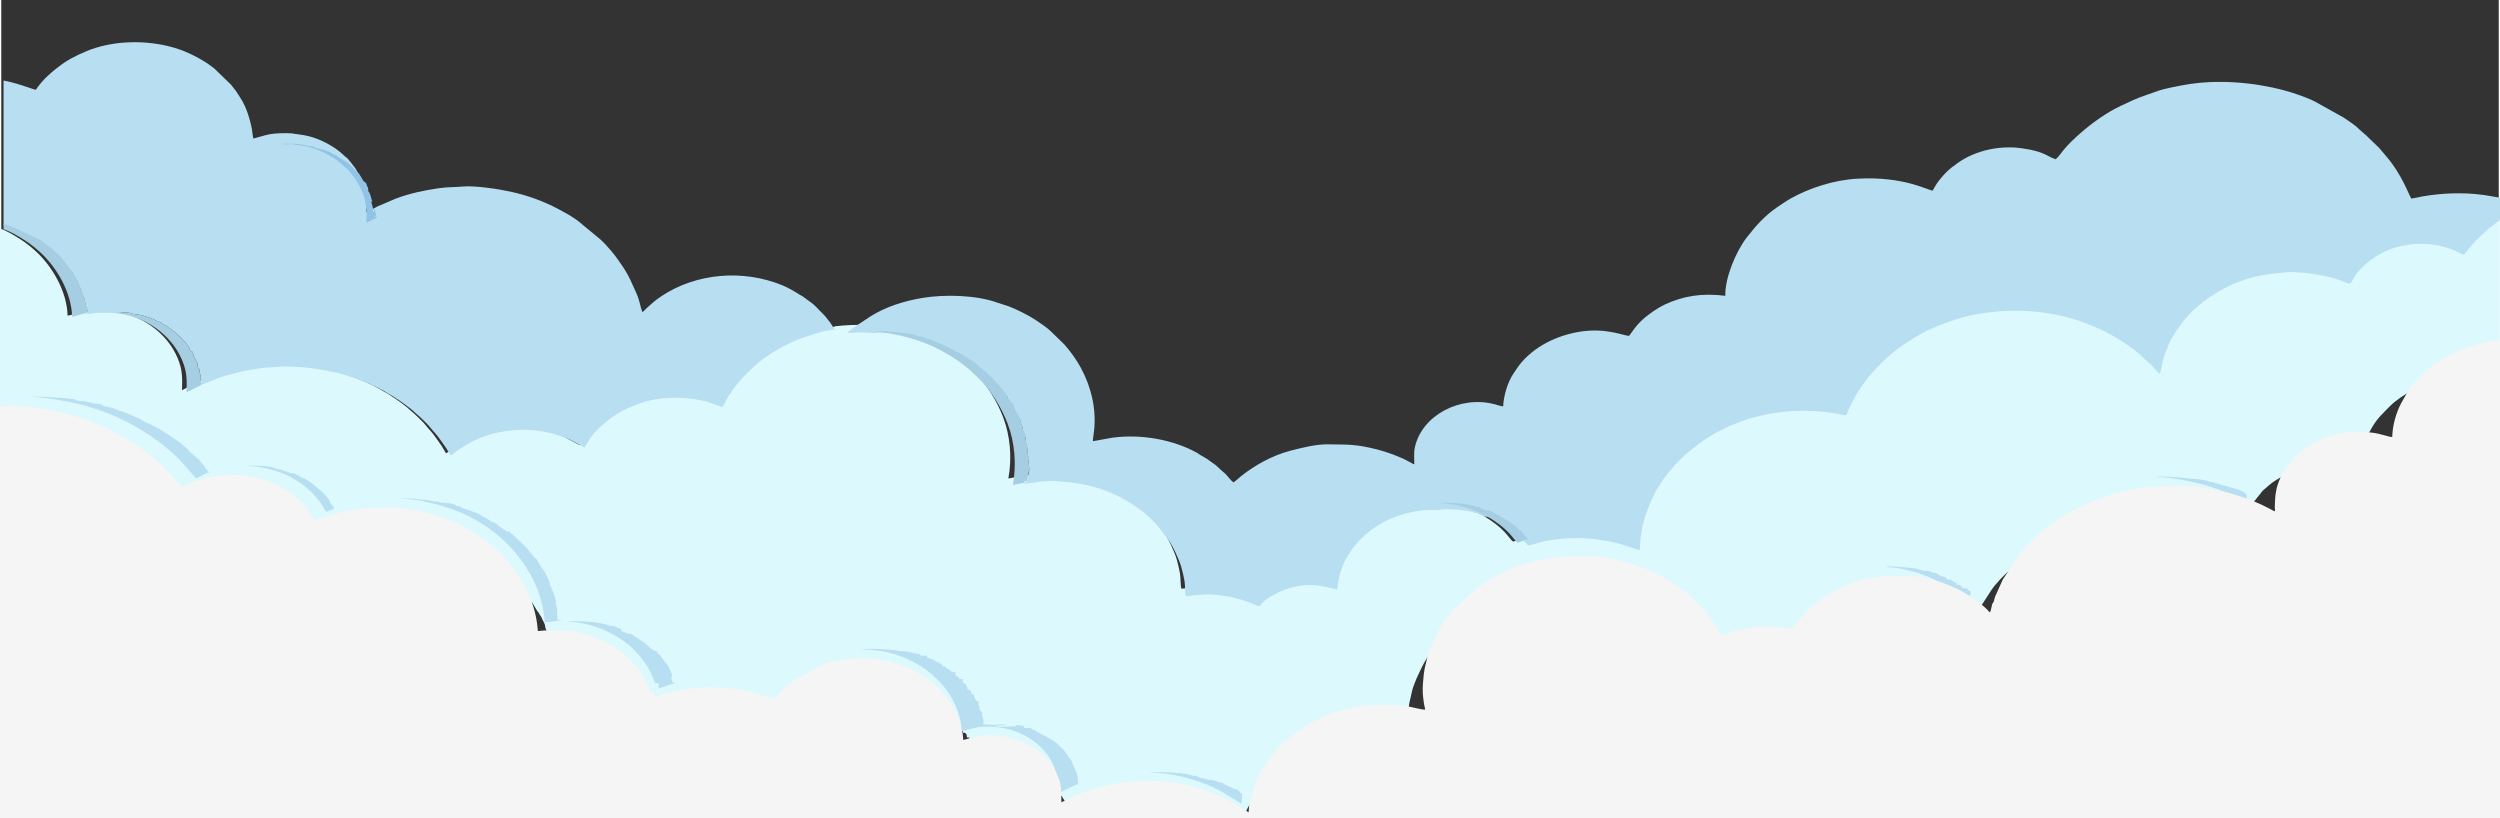 <?xml version="1.0" encoding="UTF-8"?>
<!-- Creator: CorelDRAW 2021 (64 Bit) -->
<svg xmlns="http://www.w3.org/2000/svg" xml:space="preserve" width="877px" height="287px" version="1.1" shape-rendering="geometricPrecision" text-rendering="geometricPrecision" image-rendering="optimizeQuality" fill-rule="evenodd" clip-rule="evenodd"
viewBox="0 0 877 287.293"
 xmlns:xlink="http://www.w3.org/1999/xlink"
 xmlns:xodm="http://www.corel.com/coreldraw/odm/2003">
 <rect x="0" y="0" width="877" height="287.293" fill="#333333" stroke="none"/>
 <g id="Camada_x0020_1">
  <path fill="#DCF9FE" d="M534.589 188.92c-1.358,0.268 -2.45,0.992 -3.726,1.254 -1.748,-1.341 -2.661,-4.599 -10.886,-9.333 -3.452,-1.988 -11.156,-4.63 -16.212,-4.454 -3.079,0.074 -5.35,-0.069 -8.238,0.434 -4.104,0.714 -8.942,2.235 -12.252,4.177 -5.114,3 -9.105,6.539 -12.101,11.65 -2.301,3.924 -2.985,6.651 -3.631,11.665 -1.573,0.285 -10.624,-4.778 -22.773,2.169l-1.273 0.742c-4.178,2.775 -2.175,3.66 -5.008,2.412 -2.829,-1.246 -6.997,-2.531 -10.111,-2.999 -4.262,-0.639 -6.548,-0.744 -10.69,-0.306 -1.099,0.117 -2.272,0.379 -3.302,0.383 -0.351,-1.402 -0.201,-3.817 -0.485,-5.405 -0.297,-1.655 -0.628,-3.047 -1.083,-4.712 -0.749,-2.745 -3.167,-7.875 -4.812,-10.041l-3.893 -4.988c-2.441,-2.389 -3.209,-3.42 -6.442,-5.716 -8.731,-6.199 -16.871,-8.735 -28.217,-9.516 -1.946,-0.134 -4.362,-0.053 -6.266,0.161l-5.654 0.777 -3.892 0.767c1.343,-7.209 0.663,-15.031 -1.846,-21.573 -2.081,-5.425 -5.479,-11.144 -9.839,-15.557 -4.711,-4.765 -8.747,-7.681 -15.175,-10.943 -5.149,-2.614 -14.156,-5.378 -21.206,-5.642 -1.669,-0.015 -3.21,-0.231 -4.971,-0.239 -1.582,-0.007 -3.407,0.118 -5.038,0.22l-2.66 0.26c-0.529,0.309 -2.99,0.505 -3.939,0.663 -2.621,0.436 -7.88,2.144 -10.187,3.007 -5.07,1.897 -12.63,6.333 -16.145,9.811 -1.277,1.264 -2.838,2.625 -4.271,4.23 -1.612,1.806 -4.246,5.275 -5.319,7.306 -0.386,0.731 -0.778,1.986 -1.443,2.557 -0.486,-0.093 -0.416,-0.117 -0.891,-0.295 -0.307,-0.116 -0.434,-0.155 -0.724,-0.264 -0.572,-0.215 -1.068,-0.404 -1.598,-0.588 -7.925,-2.756 -18.788,-2.85 -26.513,0.188 -2.453,0.965 -3.948,1.585 -6.01,2.722 -3.871,2.135 -8.96,6.421 -11.103,9.904 -0.14,0.228 -0.291,0.507 -0.413,0.697 -0.473,0.733 -0.687,0.93 -1.049,1.848l-0.368 -0.149c-0.058,-0.025 -0.102,-0.042 -0.162,-0.07l-4.705 -2.527c-1.4,-0.714 -3.962,-1.482 -5.591,-1.969 -4.056,-1.211 -9.978,-1.769 -14.36,-1.333 -7.933,0.789 -13.651,2.978 -19.758,7.302 -0.727,0.516 -1.393,1.307 -2.218,1.543 -0.476,-0.716 -0.871,-1.648 -1.395,-2.403 -0.918,-1.323 -2.946,-4.297 -3.979,-5.414 -0.191,-0.205 -0.339,-0.339 -0.478,-0.508l-1.255 -1.494c-0.716,-0.962 -2.414,-2.546 -3.462,-3.552 -0.026,-0.025 -0.063,-0.057 -0.089,-0.082l-1.219 -1.079c-0.733,-0.605 -1.328,-1.242 -2.002,-1.775 -1.937,-1.537 -5.818,-4.315 -8.09,-5.455 -0.442,-0.223 -0.636,-0.413 -1.152,-0.714 -2.962,-1.729 -7.278,-3.554 -10.697,-4.755 -7.438,-2.614 -19.322,-4.649 -27.958,-3.771 -1.339,0.136 -2.581,0.128 -3.91,0.28 -1.169,0.134 -2.355,0.336 -3.462,0.499 -5.202,0.77 -5.878,1.332 -9.623,2.214 -2.71,0.638 -7.444,2.9 -8.602,3.184l-5.293 2.693c0.126,-4.622 0.157,-7.17 -1.541,-11.264 -3.603,-8.689 -12.976,-16 -24.672,-16.658 -1.555,-0.001 -3.118,-0.052 -4.682,-0.038 -1.494,0.012 -2.698,0.437 -4.032,0.468 -1.575,0.15 -4.301,1.316 -5.264,1.297 -0.199,-8.378 -5.283,-17.196 -11.159,-22.585 -2.608,-2.393 -4.724,-3.901 -8.055,-5.841 -1.25,-0.729 -3.479,-1.87 -4.854,-2.278l0 74.656 8.6 -0.254c1.447,-0.223 6.569,-0.029 8.258,0.076 1.294,0.08 2.734,0.283 4.042,0.318 1.664,0.044 2.365,0.302 4.04,0.338 0.792,1.08 2.696,0.463 4.13,0.91 0.041,0.013 0.084,0.03 0.126,0.043l1.037 0.201c0.359,0.049 0.575,0.046 0.768,0.145 0.502,0.256 -0.065,-0.034 0.087,0.279 1.18,0.055 2.532,-0.001 3.183,0.314 0.452,0.219 0.589,0.191 0.809,0.636 1.053,0.028 2.894,0.403 3.689,0.796 0.237,0.117 0.17,0.083 0.329,0.163l3.506 1.248c0.277,0.099 1.053,0.373 1.324,0.513l3.964 1.753c0.655,0.327 0.239,0.129 0.575,0.392l1.1 0.583c0.956,0.616 1.148,0.369 1.96,0.893 0.442,0.285 0.742,0.456 1.213,0.646 0.139,0.057 0.16,0.063 0.381,0.136l1.604 0.872c0.03,0.019 0.071,0.045 0.102,0.064l2.043 1.275c0.263,0.182 0.357,0.22 0.622,0.382l2.748 1.893c1.253,0.71 2.155,1.524 3.178,2.415l0.529 0.457c0.026,0.021 0.062,0.054 0.087,0.076 0.025,0.023 0.062,0.055 0.088,0.078 0.026,0.021 0.064,0.052 0.091,0.075l0.434 0.378c0.022,0.024 0.055,0.058 0.075,0.082l0.478 0.656c0.111,0.12 0.148,0.141 0.267,0.239l0.374 0.283c0.026,0.022 0.06,0.055 0.085,0.076l2.269 2.005c0.037,0.029 0.152,0.113 0.188,0.143 0.027,0.022 0.068,0.05 0.093,0.072 0.025,0.021 0.065,0.051 0.089,0.073l0.864 1.067c0.167,0.226 0.246,0.388 0.424,0.559 1.243,1.195 0.211,-0.041 1.114,1.462 0.316,0.525 0.345,0.672 1.132,0.717 -0.585,0.343 -0.296,0.011 -0.49,0.595l0.83 -0.144c-0.428,-0.064 -0.026,-0.042 -0.225,0.219 0.932,-0.125 1.937,-0.685 3.111,-0.918 1.021,-0.204 2.024,-0.447 3.115,-0.674 3.468,-0.724 4.958,-0.334 7.278,-0.529 0.377,-0.201 0.884,-0.166 1.391,-0.172 0.531,-0.008 1.056,-0.028 1.587,-0.017 1.938,0.044 4.717,0.088 6.622,0.83l0.434 0.229c0.832,0.374 1.35,0.054 2.466,0.613l0.431 0.213c0.45,0.146 0.901,0.076 1.4,0.345l0.288 0.214c0.325,0.227 0.164,0.154 0.323,0.181 0.141,0.023 0.771,-0.107 1.311,0.046 0.112,0.031 0.727,0.357 0.911,0.448l1.798 1.038c0.825,0.49 0.873,0.05 1.65,0.714l1.303 0.844c0.801,0.479 1.065,0.849 1.927,1.539l0.354 0.308c0.317,0.303 0.431,0.484 0.778,0.686 0.708,0.412 0.249,-0.09 0.763,0.58 0.667,0.868 0.374,0.359 1.086,1.034l0.244 0.25c0.031,0.036 0.123,0.137 0.155,0.173l1.237 1.518c0.802,0.932 -0.113,0.48 0.951,1.779 0.226,0.275 0.566,0.567 0.712,0.774 0.307,0.436 0.255,0.545 0.014,0.845 1.035,-0.156 5.868,-2.129 10.598,-2.763 2.229,-0.299 3.804,-0.505 6.154,-0.684 2.111,-0.161 4.3,0.008 6.507,-0.101l0.686 -0.163c0.206,-0.016 0.491,0.003 0.702,0.004 1.594,0.003 2.852,-0.063 4.479,0.183 3.25,0.491 3.476,0.168 6.085,0.86 0.037,0.009 0.082,0.03 0.118,0.037 1.039,0.237 0.615,-0.324 1.889,0.211 0.036,0.015 0.075,0.042 0.111,0.055l1.017 0.176c1.221,0.046 3.278,0.238 4.076,0.619 0.974,0.465 0.71,0.622 2.255,0.657 0.313,0.933 -0.455,-0.55 -0.176,0.261l2.504 0.894c0.422,0.091 0.307,0.001 0.704,0.152 0.003,0 0.422,0.239 0.537,0.292 0.171,0.079 2.608,0.823 3.528,1.518 0.761,0.576 -0.132,0.222 1.064,0.605l2.03 1.136c0.684,0.563 -0.066,0.333 1.04,0.625 1.376,0.363 1.793,1.192 2.415,1.568l2.468 1.698c0.539,0.364 0.356,-0.052 0.706,-0.181 1.47,1.895 0.451,0.103 1.824,1.771l2.693 2.393c0.167,0.227 0.042,0.13 0.265,0.385 0.141,0.161 0.056,0.072 0.257,0.241 0.875,0.736 0.932,0.734 1.698,1.727l2.384 2.974c0.501,0.508 0.494,0.098 0.861,0.771l1.697 2.809c0.377,0.514 0.158,-0.047 0.677,0.934 0.14,0.266 0.012,0.075 0.178,0.31 1.161,1.645 0.221,0.349 1.073,1.966 0.017,0.034 0.037,0.075 0.053,0.107l0.102 0.218c0.97,1.924 0.376,0.929 0.847,2.628 0.124,0.45 0.296,0.733 0.498,1.1 0.435,0.787 1.472,3.684 1.512,4.443 0.02,0.384 -0.147,0.54 -0.04,1.147 0.072,0.41 0.372,0.81 0.45,1.149l0.056 4.091 1.701 0.043c-0.168,0.053 -0.286,0.055 -0.463,0.109l-3.208 0.626 5.797 -0.059c1.517,-0.431 8.975,0.039 11.295,0.528l0.818 0.192c0.04,0.013 0.083,0.032 0.124,0.045l1.261 0.289c0.598,0.163 0.151,0.181 0.976,0.365 1.746,0.39 0.7,-0.282 2.715,0.681 0.038,0.018 0.08,0.04 0.118,0.058l0.391 0.145c0.23,0.07 0.608,0.113 0.858,0.19 0.304,0.578 -0.476,0.678 0.901,1.137l0.959 0.388c0.646,0.296 0.178,0.128 1.215,0.215 0.717,0.06 0.483,-0.002 0.924,0.361 1.001,0.825 0.852,0.512 1.825,1.174 1.156,0.785 0.306,0.503 1.366,0.971 1.178,0.521 1.437,1.208 2.22,1.721 1.226,0.801 0.352,0.777 1.397,1.248 1.173,0.528 0.593,0.52 1.366,0.665 0.132,0.025 0.315,0.013 0.454,0.016 0.068,0.614 0.364,0.859 0.782,1.167 1.098,0.809 0.385,0.503 1.259,1.627l1.036 1.23c0.973,1.401 0.469,0.116 1.314,2.202 0.092,0.229 0.235,0.557 0.352,0.773 1.157,2.12 0.399,0.601 0.366,2.381 -0.043,2.27 1.255,1.431 1.325,1.924l4.426 -0.838c7.091,-1.389 16.7,-0.938 23.582,0.903l7.896 2.389c1.224,-2.104 3.247,-4.093 5.089,-5.679 0.025,-0.022 0.063,-0.054 0.089,-0.077l9.943 -5.892c1.093,-0.466 2.761,-1.052 4.062,-1.345 4.637,-1.045 5.016,-1.043 9.841,-1.334 1.254,-0.476 10.454,-0.246 13.316,0.425 0.903,0.211 1.718,0.078 2.674,0.187 1.903,0.213 2.842,0.904 4.79,0.904 0.302,0.938 1.886,0.621 2.832,0.621 -0.02,0.214 -0.317,0.282 -0.197,0.603l2.278 0.847c0.773,0.327 0.463,1.13 2.113,0.682 0.038,0.199 0.09,-0.226 -0.116,0.164 -0.016,0.032 -0.126,0.198 -0.205,0.448 0.888,-0.103 0.682,-0.158 1.189,0.459 0.445,0.543 0.042,0.234 0.589,0.485 0.041,0.02 0.09,0.032 0.134,0.049l0.268 0.08c0.659,0.238 0.076,-0.008 0.79,0.614 0.62,0.541 0.853,0.258 1.536,1.133l1.465 0.239 0.006 1.098 0.907 0.555c0.226,0.198 0.05,0.056 0.264,0.336l0.374 0.457 1.261 0.002c-0.721,0.603 -0.219,1.682 0.877,1.682 0,1.332 0.525,0.421 0.539,1.972 1.179,0.015 1.395,0.658 1.398,1.695l0.873 0.031c0,1.37 0.761,2.25 1.932,2.878 -0.454,0.318 -0.288,-0.024 -0.526,0.611 0.699,0.556 0.53,0.766 0.533,1.863l0.602 0.517c0.027,0.034 0.319,0.527 0.323,0.54 0.228,0.77 0.084,-0.276 0.001,0.213 -0.065,0.386 -0.156,0.44 -0.009,0.874 0.585,1.727 0.487,1.051 0.487,3.029 1.61,0 2.901,0.277 4.481,0.066 0.636,-0.084 1.433,-0.112 2.126,-0.058l1.82 0.172c-1.376,0.172 -2.673,0.181 -4.241,0.18 0.491,0.448 -0.076,0.082 0.509,0.308 0.787,0.303 2.504,0.096 3.348,0.093l3.512 -0.14c0.018,-0.039 0.025,-0.098 0.028,-0.12l-0.028 -0.347c0.544,0.015 0.636,0.107 1.101,0.206 0.538,0.117 0.68,0.099 1.358,0.099l0.352 0.756c0.782,0.026 0.38,0.139 1.187,0.091 0.421,-0.024 0.75,-0.082 1.272,-0.082l-0.029 0.205c0.33,0.581 1.08,0.33 1.588,0.887 0.491,0.537 1.686,0.881 3.063,1.656l1.072 0.582c0.03,0.02 0.067,0.051 0.099,0.071 0.033,0.021 0.073,0.049 0.107,0.069 0.035,0.019 0.079,0.043 0.115,0.061 2.181,1.11 1.897,1.302 2.64,1.679 0.79,0.401 0.61,0.535 1.128,1.125l1.22 1.089c0.702,0.635 1.39,1.556 1.823,2.357l1.144 1.599c0.146,0.275 0.065,0.164 0.193,0.437l1.473 3.46c0.129,0.345 0.265,0.317 0.375,0.725 0.139,0.511 0.174,1.336 0.258,1.91 0.095,0.639 0.261,1.271 -0.066,1.859 1.272,-0.169 7.9,-3.372 17.695,-3.997 2.977,-0.19 4.856,-0.075 7.142,-0.174 1.498,-0.432 12.171,0.221 13.778,0.652l0.246 0.084c0.044,0.011 0.086,0.029 0.132,0.039 0.417,0.096 0.575,0.076 1.007,0.084l0 0.256c0.869,0.012 1.666,0.093 2.459,0.453l0.314 0.175c0.033,0.015 0.077,0.039 0.112,0.055 1.132,0.496 1.385,0.158 2.446,0.625 0.928,0.407 0.844,0.162 2.051,0.26 0.629,0.051 0.939,0.327 2.278,0.74 0.775,0.239 1.147,0.129 1.729,0.599 1.185,0.961 -1.016,-0.599 0.274,0.231 0.143,0.092 1.181,0.372 2.633,1.229 1.126,0.665 1.262,0.135 2.001,0.699l0.417 0.389c0.318,0.324 0.431,0.411 0.468,0.978 0.52,-0.17 0.257,-0.265 0.625,-0.438l-0.006 0.44c0.375,-0.324 0.041,0.083 0.255,-0.367l1.115 -4.22c0.256,-0.827 0.515,-1.418 0.718,-2.171 0.964,-3.567 5.51,-9.944 7.995,-12.572 0.963,-1.018 1.961,-2.035 2.977,-2.926l5.911 -4.483c2.46,-1.516 6.629,-3.521 9.218,-4.503 2.673,-1.013 6.755,-2.066 9.834,-2.471 5.288,-0.696 12.05,-1 17.384,0.122 0.9,0.19 4.416,1.101 5.105,0.954 -0.158,-0.998 -0.425,-1.722 -0.541,-2.875 -0.099,-0.992 -0.26,-1.977 -0.299,-2.901 -0.097,-2.177 0.095,-4.34 0.308,-6.282 0.321,-2.936 0.661,-3.466 1.084,-5.664 0.191,-0.99 0.449,-1.826 0.752,-2.703 0.95,-2.758 4.075,-9.421 5.78,-11.294l2.293 -3.069c0.309,-0.353 0.49,-0.523 0.792,-0.837 0.073,-0.075 0.152,-0.157 0.239,-0.245l8.313 -7.456c2.444,-1.602 4.89,-3.296 7.574,-4.565l1.272 -0.602c1.759,-0.952 4.638,-1.883 6.515,-2.558 1.934,-0.696 6.573,-1.746 8.849,-2.11 2.531,-0.404 7.668,-0.86 10.307,-0.797 1.213,0.029 2.39,0.16 3.577,0.137 1.046,-0.562 4.536,0.028 5.629,-0.217 0.839,-0.188 4.134,0.254 5.065,0.42 0.514,0.091 0.9,0.045 1.483,0.114 0.404,0.048 0.714,0.19 1.104,0.243 0.564,0.078 1.048,-0.007 1.556,0.04l0.945 0.339c0.687,0.304 0.306,0.173 1.302,0.302 1.577,0.203 2.77,0.337 2.464,1.275 0.877,0.015 0.827,-0.071 1.526,0.222 0.869,0.364 0.619,0.132 1.469,0.29 0.536,0.101 0.043,-0.078 0.538,0.242 0.851,0.547 0.659,0.324 1.679,0.7l3.353 1.459c0.558,0.205 -0.342,-0.132 0.263,0.131 0.031,0.014 0.077,0.038 0.111,0.051 1.391,0.564 0.16,-0.186 1.103,0.55l4.613 2.709c0.231,0.214 0.142,0.331 0.69,0.579 0.958,0.433 0.311,0.209 1.024,0.707 1.189,0.832 0.463,-0.277 0.641,0.182 0.714,0.415 0.045,0.111 0.587,0.703 0.4,0.437 0.385,0.254 0.83,0.522 0.03,0.017 0.073,0.043 0.101,0.061l1.896 1.702c0.498,0.484 0.091,0.17 0.725,0.466 1.021,0.477 0.32,0.036 0.665,0.597l2.197 2.245c0.038,0.029 0.151,0.108 0.185,0.141 0.025,0.021 0.063,0.052 0.085,0.076 0.023,0.023 0.056,0.057 0.077,0.081 0.332,0.386 0.185,0.535 0.81,0.995 0.236,0.173 0.532,0.29 0.852,0.902 0.677,1.298 0.093,0.529 1.353,1.145 0.016,1.959 0.742,1.816 1.265,2.552l0.913 1.491c0.157,0.3 0.007,0.084 0.245,0.412l1.577 1.282c-1.094,0.111 -0.145,-0.011 -0.574,0.267 2.381,-0.067 4.983,-1.98 14.736,-1.078 6.746,0.625 3.628,1.251 6.004,-1.616 2.112,-2.548 4.728,-5.843 7.651,-7.733l1.054 -0.75c1.324,-1.181 5.54,-3.415 7.429,-4.247 2.184,-0.962 6.049,-2.363 8.429,-2.757 9.018,-1.487 5.899,-0.708 13.943,-0.915l-1.002 -0.298c1.869,-0.034 3.402,0.108 5.157,0.171l3.511 0.314c1.277,0.36 0.945,-0.071 2.226,0.345 0.388,0.125 0.57,0.157 0.942,0.244l1.406 0.447c0.004,0.001 0.481,0.022 0.51,0.022 1.62,0.048 1.043,0.006 2.161,0.43 0.666,0.251 1.19,0.357 2.065,0.392 0.119,0.271 0.15,0.302 0.678,0.569 0.441,0.224 0.447,0.278 1.035,0.484 0.168,0.06 0.39,0.133 0.656,0.199 1.151,0.284 0.766,0.119 1.074,0.577 0.025,0.037 0.103,0.172 0.12,0.199 0.012,0.021 0.053,0.121 0.062,0.098 0.009,-0.022 0.037,0.068 0.062,0.097 2.127,0.059 0.994,0.326 3.338,1.261 0.101,0.26 -0.116,0.045 -0.163,0.572 0.244,0.006 0.796,-0.002 1.006,0.052 0.724,0.18 0.81,0.738 1.264,1.176l1.53 0.053c0.127,0.262 0.11,0.213 0.239,0.394 0.012,0.018 0.221,0.273 0.222,0.273 0.237,0.211 0.109,0.11 0.426,0.247 1.156,0.5 -0.264,-0.194 0.396,0.114l-0.173 1.355c0.594,-0.45 0.669,-1.747 0.973,-2.506l2.619 -5.957c0.018,-0.033 0.041,-0.073 0.058,-0.105l5.385 -8.315c1.602,-2.375 4.094,-4.88 6.218,-6.824l2.214 -2.047c0.029,-0.023 0.069,-0.053 0.099,-0.076l0.196 -0.15c2.387,-1.812 4.064,-3.308 6.898,-4.988 0.433,-0.256 0.69,-0.456 1.018,-0.645 0.616,-0.357 0.502,-0.172 1.078,-0.577l6.627 -3.414c0.703,-0.328 1.708,-0.661 2.402,-0.971l5.031 -1.726c0.889,-0.246 1.723,-0.623 2.587,-0.791 3.739,-0.723 4.24,-1.098 8.582,-1.678 2.099,-0.279 4.218,-0.322 6.399,-0.594 2.138,-0.267 4.763,0.062 6.971,-0.054 0.035,-0.02 0.088,-0.039 0.115,-0.047l0.254 -0.076c1.337,-0.259 7.713,0.21 8.903,0.306 0.846,0.068 1.084,0.243 2.119,0.292 1.893,0.09 4.596,0.288 6.344,0.765 0.497,0.134 0.29,0.105 0.467,0.176l0.237 0.102c0.04,0.015 0.083,0.034 0.125,0.048 0.466,0.148 0.532,0.11 1.077,0.169 1.234,0.133 0.865,0.358 1.797,0.548 1.542,0.31 0.357,0.001 1.152,0.354l1.649 0.424c1.789,0.286 0.306,0.213 1.722,0.497l2.818 0.755c0.301,0.102 0.536,0.269 0.785,0.371 2.16,0.876 1.322,1.061 2.072,1.296l-0.033 -1.154c0.018,0.43 0.014,0.853 0.025,1.28l0.253 1.204c0.101,-4.186 0.345,-6.642 2.021,-10.382l1.352 -2.643 3.734 -4.686c1.819,-1.5 2.671,-2.475 4.687,-3.72 4.115,-2.54 7.682,-3.926 12.804,-4.628 2.703,-0.371 5.735,-0.237 8.426,0.014 3.265,0.305 5.757,1.501 7.394,1.594 0.095,-4.007 1.266,-8.42 3.124,-11.973l1.826 -3.318c2.094,-3.635 4.03,-5.165 6.532,-7.761 1.715,-1.781 5.346,-4.17 7.661,-5.433 1.998,-1.089 4.226,-2.207 6.466,-2.951 0.409,-0.136 0.655,-0.163 1.033,-0.305 3.783,-1.433 8.543,-2.276 12.737,-2.381 2.054,-0.053 3.548,-0.064 5.623,0.073 2.231,0.147 3.452,0.436 4.917,0.554l0 -58.413c-0.732,0.257 -2.37,1.596 -3.117,2.161 -0.373,0.281 -0.575,0.499 -0.924,0.732 -1.615,1.081 -6.124,5.305 -7.137,6.625l-3.048 3.639c-1.102,-0.275 -3.333,-1.592 -5.045,-2.163 -6.762,-2.254 -12.749,-2.086 -19.202,-0.289 -5.319,1.482 -12.013,6.264 -14.383,10.558 -0.333,0.605 -0.7,1.602 -1.415,2.11 -1.438,-0.36 -3.261,-1.279 -5.089,-1.808 -5.042,-1.459 -13.356,-2.787 -18.552,-2.129 -5.1,0.646 -3.615,0.205 -9.034,1.328 -10.253,2.125 -21.835,9.539 -27.052,17.47 -0.571,0.869 -1.18,1.516 -1.97,2.864 -0.736,1.255 -1.671,2.83 -2.185,4.227 -0.621,1.688 -1.175,2.798 -1.696,4.633 -0.257,0.908 -0.785,4.366 -1.164,4.989 -0.696,-0.32 -2.029,-2.088 -2.581,-2.702l-2.746 -2.501c-2.426,-2.456 -4.421,-3.715 -7.244,-5.764 -0.47,-0.341 -1.045,-0.649 -1.637,-1.013 -2.498,-1.537 -4.038,-2.415 -6.822,-3.682 -6.77,-3.08 -13.044,-5.01 -20.794,-5.928 -3.487,-0.413 -6.889,-0.554 -10.515,-0.522 -3.723,0.034 -6.618,0.43 -10.061,0.904 -5.515,0.761 -11.747,2.807 -16.68,4.92 -6.93,2.968 -13.795,7.664 -18.738,12.578 -0.869,0.865 -1.731,1.684 -2.528,2.688 -0.662,0.833 -1.6,1.706 -2.335,2.7 -1.53,2.07 -2.857,3.916 -4.103,6.063 -0.566,0.975 -1.239,2.165 -1.793,3.332l-1.546 3.47c-0.809,0.121 -2.449,-0.393 -3.599,-0.567 -1.207,-0.181 -2.243,-0.336 -3.444,-0.49 -2.506,-0.32 -5.142,-0.465 -7.71,-0.465 -6.621,0 -12.015,0.796 -17.922,2.381 -0.974,0.261 -2.046,0.6 -2.978,0.92 -5.589,1.924 -10.994,4.612 -15.342,7.749l-4.356 3.385c-2.598,2.031 -7.13,7.023 -8.943,9.794l-2.195 3.43c-1.024,1.549 -3.527,7.336 -3.948,8.951 -0.473,1.817 -1.122,3.767 -1.448,5.84 -0.528,3.381 -0.332,4.185 -0.629,6.47 -0.605,-0.036 -6.101,-2.083 -8.758,-2.67 -7.605,-1.68 -13.421,-1.967 -21.084,-1.032 -5.172,0.63 -6.416,1.511 -9.31,2.097z"/>
  <path fill="#B8DEF1" d="M297.154 116.953c1.632,-0.101 3.457,-0.227 5.038,-0.22 1.761,0.008 3.302,0.224 4.971,0.24 0.259,-0.22 0.655,-0.298 1.344,-0.296 2.62,0.01 9.124,0.52 11.221,1.085 0.638,0.171 1.005,0.097 1.499,0.373 0.638,0.356 -0.025,0.299 1.159,0.37 2.024,0.123 1.8,0.796 3.521,1.043l0.69 0.171c0.048,0.021 0.165,0.093 0.211,0.114l0.841 0.332c0.011,0.005 0.446,0.19 0.473,0.203 0.402,0.19 0.554,0.326 1.035,0.471 1.601,0.481 1.039,0.498 2.101,0.926l5.282 2.595c0.03,0.019 0.072,0.046 0.102,0.064l4.308 2.671c2.909,1.971 1.53,1.241 2.429,2.021 0.503,0.435 0.394,-0.033 0.946,0.556 0.52,0.554 -0.124,0.339 0.655,0.795 0.5,0.292 0.434,-0.033 0.888,0.617 0.365,0.52 0.023,0.319 0.68,0.774l0.742 0.58c0.026,0.023 0.062,0.055 0.089,0.076 0.903,0.779 1.614,1.847 2.465,2.595l0.748 0.889c0.35,0.601 0.511,0.528 0.979,1.13 0.247,0.316 0.293,0.473 0.62,0.834l0.672 0.797c0.1,0.14 0.265,0.375 0.333,0.484 0.412,0.652 -0.095,0.465 0.494,1.227 0.529,0.684 1.644,1.779 1.857,2.536 0.143,0.509 0.074,0.676 0.253,1.152l1.275 1.943c0.02,0.028 0.047,0.066 0.067,0.094 0.028,0.04 0.104,0.153 0.132,0.192l0.132 0.189c0.388,0.594 0.238,0.524 0.391,1.056 0.011,0.041 0.026,0.081 0.038,0.121 0.012,0.037 0.031,0.077 0.043,0.114 0.014,0.046 0.066,0.17 0.079,0.213 0.008,0.03 0.019,0.075 0.027,0.104l0.028 0.2c0.041,0.233 -0.063,0.003 0.077,0.375 0.257,0.683 0.571,1.33 0.608,2.091 0.041,0.862 0.883,1.82 0.967,3.109 0.035,0.552 0.095,0.674 0.166,1.23 0.069,0.54 0.025,1.097 0.25,1.604 0.014,0.032 0.039,0.07 0.056,0.1 0.733,1.264 0.202,-0.399 0.39,0.44 0,0.995 -0.199,2.393 0.129,3.248 0.108,0.279 0.2,-0.178 0.235,0.723 0.032,0.809 -0.194,1.179 -0.055,2.027 0.312,1.927 0.058,2.499 -0.283,3.967 -0.16,0.688 -0.371,1.094 -0.371,1.996 -0.997,0.026 -0.84,0.149 -1.663,0.207l1.029 -0.019 -0.426 0.438 5.655 -0.777c1.903,-0.214 4.319,-0.295 6.265,-0.161 11.346,0.781 19.486,3.318 28.217,9.516 3.233,2.296 4.002,3.327 6.442,5.717l3.894 4.988c1.645,2.165 4.062,7.295 4.812,10.04 0.454,1.666 0.785,3.057 1.082,4.712 0.284,1.588 0.134,4.003 0.486,5.405 1.029,-0.004 2.202,-0.266 3.302,-0.383 4.141,-0.438 6.428,-0.333 10.689,0.306 3.114,0.469 7.283,1.753 10.112,2.999 2.832,1.248 0.829,0.363 5.007,-2.412l1.273 -0.741c12.149,-6.948 21.2,-1.884 22.773,-2.17 0.646,-5.014 1.33,-7.741 3.632,-11.665 2.995,-5.111 6.986,-8.65 12.1,-11.65 3.31,-1.942 8.148,-3.463 12.252,-4.177 2.888,-0.503 5.16,-0.36 8.238,-0.434 0.151,-0.354 4.42,-0.148 5.127,-0.11 1.876,0.103 4.598,0.432 6.307,0.916 0.698,0.196 0.331,0.276 0.935,0.364 0.611,0.09 0.695,-0.088 1.251,0.182l1.27 0.707c1.862,0.805 0.73,-0.111 2.703,0.722 0.38,0.16 0.607,0.19 0.98,0.368l3.174 1.835c0.026,0.021 0.062,0.054 0.088,0.075l1.059 0.601c1.123,0.584 2.149,1.398 3.266,2.206l0.785 0.695c0.626,0.495 0.4,0.483 0.965,0.839 0.041,0.025 0.174,0.091 0.216,0.119l0.516 0.476c1.634,1.76 -0.028,0.419 1.486,1.75l0.696 0.788c2.894,-0.586 4.138,-1.467 9.31,-2.097 7.663,-0.935 13.48,-0.647 21.084,1.032 2.657,0.587 8.153,2.634 8.758,2.67 0.297,-2.284 0.101,-3.088 0.63,-6.47 0.325,-2.073 0.974,-4.023 1.447,-5.84 0.421,-1.615 2.924,-7.402 3.948,-8.95l2.195 -3.431c1.814,-2.77 6.345,-7.763 8.944,-9.794l4.355 -3.385c4.348,-3.137 9.753,-5.825 15.342,-7.748 0.932,-0.321 2.004,-0.66 2.978,-0.92 5.907,-1.586 11.301,-2.382 17.922,-2.382 2.569,0 5.204,0.145 7.71,0.465 1.201,0.154 2.237,0.309 3.444,0.49 1.151,0.174 2.791,0.689 3.599,0.567l1.547 -3.47c0.553,-1.167 1.226,-2.357 1.792,-3.332 1.246,-2.147 2.574,-3.993 4.103,-6.062 0.735,-0.995 1.673,-1.868 2.336,-2.701 0.796,-1.004 1.658,-1.823 2.528,-2.688 4.942,-4.914 11.808,-9.61 18.737,-12.577 4.933,-2.114 11.165,-4.16 16.681,-4.921 3.443,-0.474 6.338,-0.87 10.06,-0.904 3.627,-0.032 7.028,0.109 10.515,0.522 7.75,0.918 14.024,2.848 20.794,5.928 2.784,1.267 4.324,2.145 6.822,3.682 0.592,0.364 1.167,0.672 1.637,1.013 2.823,2.049 4.818,3.308 7.244,5.764l2.746 2.501c0.553,0.614 1.885,2.382 2.582,2.702 0.379,-0.622 0.906,-4.081 1.163,-4.989 0.522,-1.835 1.076,-2.945 1.696,-4.633 0.515,-1.397 1.45,-2.971 2.186,-4.227 0.789,-1.348 1.398,-1.995 1.97,-2.864 5.217,-7.931 16.799,-15.345 27.052,-17.469 5.419,-1.123 3.933,-0.683 9.033,-1.329 5.196,-0.657 13.511,0.67 18.552,2.129 1.829,0.529 3.651,1.448 5.089,1.808 0.716,-0.508 1.082,-1.505 1.415,-2.11 2.37,-4.294 9.064,-9.076 14.383,-10.558 6.453,-1.797 12.44,-1.965 19.202,0.289 1.712,0.571 3.943,1.888 5.045,2.163l3.048 -3.639c1.013,-1.32 5.522,-5.543 7.138,-6.625 0.348,-0.232 0.551,-0.451 0.924,-0.732 0.746,-0.565 2.384,-1.903 3.117,-2.161l0 -6.571c-2.618,-0.412 -4.959,-0.93 -7.708,-1.299 -6.891,-0.924 -14.464,-0.612 -21.244,0.596 -1.1,0.196 -2.58,0.596 -3.717,0.725 -0.838,-1.184 -3.299,-8.426 -8.662,-14.671l-2.018 -2.38c-0.17,-0.228 -0.476,-0.585 -0.667,-0.778l-4.168 -4.031c-0.118,-0.11 -0.191,-0.189 -0.333,-0.317l-2.373 -2.068c-1.537,-1.625 -3.705,-2.903 -5.55,-4.201l-10.055 -5.61c-3.062,-1.577 -7.851,-3.16 -11.166,-4.033 -10.803,-2.844 -23.138,-3.765 -33.96,-1.952 -2.629,0.441 -7.764,1.419 -10.078,2.25 -6.697,2.405 -5.61,1.755 -12.98,5.219 -5.071,2.384 -10.185,6.068 -14.215,9.626 -2.095,1.846 -4.225,3.808 -5.898,5.885 -0.699,0.87 -1.903,2.566 -2.753,3.243 -3.023,-0.843 -3.489,-2.675 -11.946,-3.86 -5.016,-0.704 -10.281,-0.116 -14.462,1.242 -4.356,1.414 -6.953,3.063 -10.055,5.447 -1.503,1.156 -2.812,2.56 -4.011,4.007l-0.64 0.82c-0.256,0.342 -0.45,0.619 -0.739,1.036 -0.56,0.806 -0.845,1.517 -1.354,2.331 -1.628,-0.075 -10.036,-5.047 -26.169,-4.209 -8.67,0.449 -17.168,3.362 -23.489,6.856 -1.647,0.911 -2.792,1.763 -4.55,2.911 -4.415,2.88 -7.918,6.822 -10.993,10.775 -4.01,5.153 -7.788,14.459 -7.617,20.606 -8.425,-1.087 -14.992,0.159 -21.242,3.059 -1.091,0.505 -2.806,1.507 -3.794,2.197 -4.326,3.016 -5.787,4.572 -8.756,8.811 -1.714,0.024 -7.847,-2.877 -16.978,-1.509 -9.322,1.397 -18.175,6.273 -22.768,13.467 -0.316,0.497 -0.584,0.885 -0.911,1.365 -2.011,2.935 -3.486,8.063 -3.545,11.424 -0.774,-0.016 -2.154,-0.499 -2.921,-0.706 -12.094,-3.276 -25.583,3.829 -28.076,14.988 -0.495,2.212 -0.192,3.961 -0.237,6.086 -0.768,-0.213 -0.395,-0.164 -1.011,-0.496 -0.327,-0.176 -0.409,-0.173 -0.878,-0.448 -2.772,-1.629 -7.987,-3.514 -11.332,-4.332 -7.453,-1.827 -9.686,-1.636 -16.904,-1.751 -4.389,-0.069 -9.302,1.186 -13.459,2.27 -6.305,1.644 -12.321,5.056 -17.113,8.802 -1.027,0.803 -1.757,1.624 -2.795,2.309 -1.229,-0.917 -1.999,-2.292 -3.106,-3.267 -0.408,-0.359 -0.712,-0.56 -1.059,-0.902l-2.14 -1.959c-0.444,-0.343 -0.797,-0.522 -1.273,-0.894 -2.249,-1.754 -3.421,-2.158 -4.423,-2.842 -0.283,-0.193 -0.232,-0.22 -0.603,-0.427 -8.474,-4.737 -19.73,-6.778 -29.807,-5.434 -0.944,0.125 -6.763,1.272 -6.967,1.231 -0.002,-0.729 0.334,-2.714 0.44,-3.698 0.815,-7.53 -0.964,-15.289 -4.694,-22.137 -1.606,-2.948 -3.59,-5.627 -5.761,-8.133l-4.733 -4.596c-1.293,-1.318 -3.956,-3.041 -5.398,-4.017 -2.178,-1.474 -7.133,-3.97 -9.575,-4.827 -1.177,-0.413 -2.474,-0.744 -3.685,-1.185 -7.607,-2.774 -18.718,-2.993 -26.488,-1.693 -6.66,1.113 -12.798,3.13 -18.037,6.372l-5.694 3.767c-0.875,0.654 -1.853,1.248 -2.532,2.18z"/>
  <path fill="#B8DEF1" d="M0.802 28.274l0 50.819c0.636,0.028 1.316,0.185 1.742,0.359 0.273,0.112 0.288,0.155 0.668,0.328l0.84 0.33c0.036,0.016 0.08,0.038 0.115,0.054l8.688 4.061c0.944,0.308 2.26,1.476 2.951,2.023 0.337,0.266 0.011,0.022 0.292,0.206 1.168,0.763 2.094,1.816 2.988,2.443l1.872 1.735c0.022,0.025 0.051,0.062 0.073,0.088 0.353,0.429 0.44,0.784 0.792,1.147l2.145 2.718c0.534,0.726 0.897,0.756 1.263,1.651 0.977,2.391 0.71,0.953 1.405,2.448 0.349,0.75 0.677,0.941 0.656,1.41 -0.03,0.685 0.38,0.406 0.848,2.172 0.302,1.139 0.494,1.05 0.564,1.284 0.197,0.665 -0.468,-0.423 0.326,1.003 0.435,0.78 -0.227,0.128 0.266,0.982l0.468 2.042c0.085,1.492 0.276,0.742 0.5,1.406 0.061,0.18 0.033,0.53 0.042,0.788l-0.387 0.273c0.414,0.227 0.262,-0.222 0.215,0.238 1.334,-0.031 2.538,-0.457 4.032,-0.469 1.563,-0.013 3.127,0.038 4.682,0.039 -0.416,-0.247 -0.599,-0.28 -1.378,-0.291 0.222,0.199 2.505,0.1 3.026,0.102 1.007,0.002 3.95,0.045 4.897,0.253 0.78,0.172 0.273,0.299 1.24,0.361 2.057,0.132 3.698,0.696 5.547,1.331l1.793 0.739c1.231,0.572 -0.133,0.17 1.768,0.75 0.759,0.231 0.484,0.374 0.924,0.736 0.415,0.34 0.65,0.231 1.176,0.499 0.676,0.346 0.122,0.337 1.444,1.036l2.365 1.776c0.228,0.256 0.057,0.142 0.357,0.452l0.866 0.775c0.025,0.023 0.061,0.055 0.085,0.079 0.751,0.741 0.251,0.635 1.068,1.206 0.215,0.151 0.068,-0.075 0.463,0.369l1.078 1.353c0.76,0.873 0.458,1.203 0.755,1.64 0.458,0.672 0.748,-0.162 1.097,1.351 0.155,0.676 0.118,0.806 0.51,1.378l0.98 1.915c0.125,0.569 -0.24,0.948 0.441,1.735 0.022,0.026 0.059,0.06 0.081,0.084 0.528,0.585 0.065,0.459 0.283,1.465 0.171,0.789 0.272,0.085 0.24,0.885 -0.03,0.745 -0.098,1.529 -0.098,2.353 0.631,0.281 0.496,0.035 0.515,0.389l-0.018 0.143c-0.009,0.177 0.069,-0.214 0.002,0.365 1.158,-0.283 5.891,-2.545 8.601,-3.184 3.745,-0.883 4.422,-1.443 9.624,-2.213 1.106,-0.164 2.292,-0.366 3.461,-0.5 1.329,-0.152 2.571,-0.144 3.91,-0.279 8.637,-0.878 20.52,1.156 27.958,3.77 3.419,1.201 7.735,3.026 10.698,4.755 0.516,0.301 0.708,0.491 1.152,0.714 2.272,1.141 6.152,3.918 8.089,5.455 0.674,0.534 1.269,1.17 2.002,1.775l1.219 1.079c0.026,0.025 0.063,0.057 0.089,0.081 1.048,1.007 2.747,2.591 3.462,3.552l1.256 1.495c0.138,0.169 0.287,0.303 0.477,0.508 1.034,1.118 3.061,4.092 3.979,5.414 0.525,0.756 0.92,1.686 1.396,2.403 0.825,-0.236 1.49,-1.028 2.218,-1.543 6.105,-4.324 11.824,-6.513 19.757,-7.302 4.382,-0.435 10.304,0.122 14.36,1.333 1.63,0.486 4.191,1.255 5.591,1.969l4.705 2.526c0.06,0.029 0.104,0.046 0.163,0.072l0.368 0.149c0.361,-0.919 0.574,-1.116 1.049,-1.85 0.122,-0.189 0.272,-0.468 0.413,-0.696 2.143,-3.483 7.231,-7.769 11.103,-9.904 2.061,-1.137 3.557,-1.757 6.01,-2.722 7.724,-3.038 18.587,-2.945 26.513,-0.188 0.529,0.184 1.025,0.374 1.598,0.588 0.289,0.109 0.416,0.148 0.724,0.263 0.475,0.179 0.405,0.203 0.89,0.296 0.665,-0.571 1.057,-1.827 1.444,-2.557 1.073,-2.031 3.706,-5.5 5.318,-7.306 1.433,-1.605 2.994,-2.966 4.271,-4.23 3.515,-3.479 11.075,-7.914 16.146,-9.811 2.306,-0.863 7.565,-2.57 10.187,-3.007 0.948,-0.158 3.41,-0.354 3.939,-0.664 -0.951,0.186 -1.124,0.314 -2.01,0.166 -0.436,-0.635 -0.697,-1.06 -1.08,-1.723 -0.397,-0.685 -0.862,-1.105 -1.331,-1.771 -0.793,-1.125 -1.894,-2.145 -2.892,-3.131 -0.541,-0.536 -0.753,-0.863 -1.441,-1.486 -0.272,-0.247 -0.488,-0.447 -0.796,-0.701l-3.5 -2.592c-0.471,-0.293 -0.603,-0.296 -1.071,-0.594 -1.727,-1.101 -3.905,-2.403 -5.955,-3.254 -13.928,-5.777 -30.478,-4.317 -42.562,3.742 -2.303,1.536 -3.148,2.376 -5.109,4.119 -0.401,0.357 -0.358,0.351 -0.727,0.739 -0.506,0.53 -0.554,0.587 -0.933,0.701 -0.689,-1.808 -0.893,-3.943 -2.02,-6.463 -1.25,-2.794 -2.602,-6.048 -4.286,-8.657 -1.06,-1.641 -3.294,-4.836 -4.566,-6.28 -1.176,-1.335 -2.379,-2.753 -3.709,-3.956l-7.924 -6.561c-0.377,-0.278 -0.884,-0.621 -1.362,-0.954 -1.65,-1.146 -3.864,-2.336 -5.673,-3.294 -5.132,-2.716 -10.603,-4.725 -16.696,-6.073 -4.122,-0.912 -12.541,-2.191 -16.674,-1.806 -2.96,0.277 -5.448,0.129 -8.792,0.629 -5.035,0.753 -10.136,1.83 -14.797,3.598l-6.469 2.763 -3.807 2c-0.112,-0.222 -0.049,0.027 -0.129,-0.396 -0.012,-0.066 -0.027,-0.331 -0.026,-0.386l0.15 -2.223c-0.005,-0.884 -0.145,-2.127 -0.266,-3.006 -0.575,-4.2 -1.723,-6.009 -3.733,-9.424l-1.132 -1.47c-0.027,-0.035 -0.16,-0.218 -0.209,-0.282l-0.864 -1.06c-0.767,-1.027 -0.858,-0.756 -1.78,-1.661 -3.053,-2.996 -7.918,-5.623 -12.283,-6.741 -2.418,-0.62 -4.638,-0.695 -5.898,-0.992 -2.388,-0.182 -5.353,-0.089 -7.656,0.254 -1.829,0.272 -5.628,1.557 -5.966,1.544 -0.255,-0.858 -0.304,-2.184 -0.48,-3.152 -0.629,-3.466 -2.038,-8.116 -4.061,-11.105l-1.516 -2.366c-0.561,-0.775 -1.221,-1.601 -1.701,-2.186l-5.972 -5.807c-0.714,-0.488 -1.508,-1.172 -2.283,-1.676 -4.281,-2.787 -8.712,-4.918 -13.995,-6.179 -9.774,-2.332 -20.39,-1.579 -28.435,1.736 -3.918,1.614 -7.234,3.344 -10.237,5.764 -0.819,0.66 -1.435,1.097 -2.19,1.763 -2.096,1.848 -3.046,2.807 -4.763,5.024 -0.319,0.413 -0.399,0.707 -0.845,1.088l-5.329 -1.755c-1.627,-0.535 -4.157,-1.211 -5.912,-1.515z"/>
  <path fill="#B8DEF1" d="M301.61 228.105c1.931,-0.221 5.986,0.265 7.827,0.59 2.248,0.397 4.414,1.03 6.516,1.817 2.086,0.781 3.72,1.555 5.61,2.607 0.851,0.474 1.845,1.126 2.54,1.618 6.82,4.825 12.677,12.363 13.154,22.026 0.564,-0.005 2.166,-0.617 2.913,-0.794 2.268,-0.535 4.55,-0.931 6.992,-0.842 0.93,0.034 2.464,0.22 3.52,0.349 7.731,0.941 15.026,5.877 18.026,11.694 2.66,5.16 2.112,6.378 2.339,11.525l3.393 -1.732c0.546,-0.287 3.069,-1.489 3.497,-1.57 0.326,-0.588 0.16,-1.22 0.065,-1.859 -0.085,-0.575 -0.119,-1.399 -0.257,-1.909 -0.111,-0.408 -0.246,-0.381 -0.375,-0.727l-1.474 -3.459c-0.128,-0.273 -0.046,-0.162 -0.193,-0.437l-1.143 -1.599c-0.434,-0.8 -1.122,-1.722 -1.824,-2.357l-1.22 -1.089c-0.517,-0.589 -0.338,-0.724 -1.128,-1.125 -0.743,-0.377 -0.459,-0.569 -2.639,-1.679 -0.037,-0.018 -0.081,-0.042 -0.116,-0.061 -0.034,-0.02 -0.074,-0.048 -0.106,-0.069 -0.032,-0.019 -0.069,-0.051 -0.1,-0.071l-1.071 -0.581c-1.378,-0.776 -2.572,-1.12 -3.063,-1.657 -0.508,-0.556 -1.259,-0.305 -1.589,-0.886l0.029 -0.206c-0.522,0 -0.851,0.059 -1.271,0.083 -0.808,0.047 -0.405,-0.065 -1.188,-0.092l-0.352 -0.756c-0.677,0 -0.82,0.018 -1.359,-0.098 -0.463,-0.1 -0.556,-0.192 -1.1,-0.207l0.028 0.347c-0.003,0.022 -0.01,0.082 -0.028,0.12l-3.512 0.14c-0.844,0.003 -2.56,0.211 -3.347,-0.093 -0.585,-0.226 -0.019,0.14 -0.51,-0.308 1.568,0.001 2.867,-0.008 4.242,-0.179l-1.822 -0.172c-0.692,-0.055 -1.489,-0.026 -2.124,0.058 -1.58,0.21 -2.872,-0.067 -4.482,-0.067 0,-1.977 0.099,-1.303 -0.487,-3.028 -0.147,-0.434 -0.056,-0.489 0.009,-0.875 0.083,-0.489 0.227,0.557 -0.001,-0.213 -0.004,-0.013 -0.296,-0.506 -0.322,-0.539l-0.603 -0.517c-0.002,-1.097 0.166,-1.308 -0.533,-1.863 0.238,-0.635 0.072,-0.294 0.527,-0.611 -1.172,-0.629 -1.932,-1.508 -1.932,-2.879l-0.873 -0.03c-0.004,-1.038 -0.22,-1.681 -1.398,-1.695 -0.015,-1.551 -0.539,-0.641 -0.539,-1.973 -1.097,0 -1.599,-1.079 -0.879,-1.682l-1.26 -0.001 -0.374 -0.458c-0.214,-0.28 -0.038,-0.138 -0.264,-0.335l-0.907 -0.556 -0.005 -1.097 -1.466 -0.239c-0.683,-0.876 -0.916,-0.592 -1.536,-1.134 -0.714,-0.622 -0.131,-0.376 -0.79,-0.614l-0.268 -0.079c-0.043,-0.017 -0.092,-0.03 -0.135,-0.049 -0.546,-0.251 -0.142,0.058 -0.588,-0.485 -0.507,-0.617 -0.3,-0.563 -1.188,-0.459 0.079,-0.251 0.188,-0.418 0.205,-0.449 0.205,-0.389 0.154,0.036 0.115,-0.163 -1.65,0.447 -1.34,-0.356 -2.113,-0.683l-2.278 -0.846c-0.12,-0.322 0.177,-0.389 0.196,-0.604 -0.945,0 -2.529,0.317 -2.831,-0.62 -1.948,0 -2.888,-0.691 -4.789,-0.906 -0.957,-0.107 -1.772,0.026 -2.675,-0.186 -2.861,-0.67 -12.061,-0.9 -13.316,-0.425z"/>
  <path fill="#A5CEE2" d="M359.121 169.543l0.426 -0.439 -1.029 0.019c0.823,-0.057 0.666,-0.181 1.663,-0.207 0,-0.902 0.211,-1.308 0.371,-1.996 0.341,-1.468 0.595,-2.041 0.282,-3.967 -0.137,-0.848 0.088,-1.218 0.056,-2.027 -0.035,-0.901 -0.127,-0.444 -0.234,-0.723 -0.329,-0.856 -0.13,-2.253 -0.13,-3.248 -0.188,-0.838 0.342,0.824 -0.39,-0.44 -0.017,-0.03 -0.042,-0.068 -0.056,-0.1 -0.226,-0.507 -0.181,-1.065 -0.25,-1.605 -0.071,-0.554 -0.131,-0.677 -0.167,-1.229 -0.082,-1.289 -0.925,-2.247 -0.966,-3.109 -0.036,-0.761 -0.351,-1.408 -0.608,-2.09 -0.14,-0.373 -0.037,-0.143 -0.077,-0.376l-0.028 -0.2c-0.007,-0.029 -0.019,-0.073 -0.028,-0.103 -0.012,-0.044 -0.064,-0.168 -0.079,-0.215 -0.011,-0.036 -0.03,-0.076 -0.042,-0.113 -0.012,-0.04 -0.027,-0.079 -0.038,-0.12 -0.153,-0.533 -0.002,-0.463 -0.392,-1.057l-0.132 -0.189c-0.027,-0.039 -0.103,-0.153 -0.131,-0.191 -0.02,-0.028 -0.047,-0.067 -0.067,-0.095l-1.274 -1.943c-0.18,-0.475 -0.11,-0.642 -0.254,-1.152 -0.213,-0.757 -1.328,-1.852 -1.857,-2.536 -0.589,-0.762 -0.083,-0.574 -0.494,-1.227 -0.069,-0.108 -0.233,-0.344 -0.333,-0.484l-0.672 -0.798c-0.326,-0.36 -0.373,-0.516 -0.62,-0.833 -0.468,-0.602 -0.629,-0.529 -0.979,-1.131l-0.748 -0.887c-0.851,-0.75 -1.561,-1.817 -2.466,-2.595 -0.026,-0.022 -0.062,-0.054 -0.088,-0.076l-0.742 -0.581c-0.657,-0.455 -0.315,-0.254 -0.679,-0.774 -0.455,-0.65 -0.389,-0.324 -0.889,-0.617 -0.779,-0.456 -0.135,-0.241 -0.655,-0.796 -0.552,-0.588 -0.443,-0.12 -0.946,-0.556 -0.899,-0.779 0.48,-0.048 -2.429,-2.019l-4.308 -2.672c-0.03,-0.018 -0.072,-0.045 -0.102,-0.064l-5.281 -2.595c-1.063,-0.429 -0.501,-0.446 -2.102,-0.926 -0.481,-0.145 -0.633,-0.281 -1.035,-0.471 -0.027,-0.013 -0.462,-0.199 -0.472,-0.202l-0.842 -0.332c-0.046,-0.022 -0.164,-0.094 -0.212,-0.114l-0.689 -0.172c-1.721,-0.247 -1.497,-0.92 -3.521,-1.042 -1.184,-0.072 -0.521,-0.015 -1.159,-0.371 -0.494,-0.277 -0.861,-0.202 -1.498,-0.374 -2.098,-0.564 -8.602,-1.075 -11.222,-1.084 -0.689,-0.002 -1.085,0.076 -1.343,0.295 7.05,0.264 16.056,3.028 21.205,5.641 6.428,3.263 10.464,6.178 15.175,10.945 4.36,4.413 7.758,10.13 9.84,15.557 2.509,6.541 3.188,14.363 1.845,21.571l3.892 -0.765z"/>
  <path fill="#B8DEF1" d="M193.268 218.344l3.209 -0.625c0.176,-0.054 0.294,-0.056 0.462,-0.108l-1.701 -0.045 -0.055 -4.09c-0.079,-0.34 -0.379,-0.739 -0.451,-1.15 -0.106,-0.606 0.06,-0.763 0.04,-1.146 -0.04,-0.76 -1.077,-3.656 -1.511,-4.444 -0.203,-0.367 -0.374,-0.65 -0.499,-1.1 -0.471,-1.698 0.123,-0.704 -0.847,-2.628l-0.101 -0.218c-0.017,-0.033 -0.036,-0.073 -0.054,-0.106 -0.851,-1.618 0.088,-0.322 -1.073,-1.967 -0.166,-0.236 -0.037,-0.044 -0.178,-0.31 -0.518,-0.98 -0.299,-0.42 -0.676,-0.933l-1.697 -2.81c-0.367,-0.673 -0.36,-0.263 -0.862,-0.771l-2.383 -2.975c-0.767,-0.992 -0.824,-0.99 -1.699,-1.726 -0.201,-0.169 -0.116,-0.08 -0.257,-0.24 -0.223,-0.255 -0.098,-0.159 -0.264,-0.385l-2.694 -2.393c-1.373,-1.669 -0.353,0.124 -1.824,-1.772 -0.35,0.129 -0.167,0.545 -0.705,0.182l-2.469 -1.699c-0.622,-0.376 -1.039,-1.205 -2.414,-1.568 -1.107,-0.292 -0.357,-0.062 -1.04,-0.625l-2.03 -1.136c-1.197,-0.383 -0.304,-0.029 -1.065,-0.604 -0.92,-0.696 -3.356,-1.44 -3.528,-1.519 -0.114,-0.052 -0.534,-0.291 -0.536,-0.292 -0.398,-0.151 -0.283,-0.062 -0.705,-0.152l-2.504 -0.893c-0.279,-0.812 0.489,0.673 0.176,-0.261 -1.544,-0.036 -1.281,-0.193 -2.255,-0.658 -0.797,-0.381 -2.855,-0.572 -4.076,-0.619l-1.016 -0.175c-0.036,-0.015 -0.076,-0.04 -0.111,-0.055 -1.274,-0.536 -0.85,0.025 -1.89,-0.211 -0.036,-0.008 -0.081,-0.028 -0.117,-0.037 -2.609,-0.692 -2.836,-0.369 -6.085,-0.861 -1.627,-0.246 -2.886,-0.18 -4.479,-0.183 -0.212,0 -0.497,-0.02 -0.702,-0.004l-0.686 0.164c5.857,-0.345 14.972,2.288 20.321,4.32 5.259,2 11.116,5.809 14.786,9.001 8.036,6.988 15.024,17.476 15.824,30.025l2.421 -0.198z"/>
  <path fill="#B8DEF1" d="M73.016 165.853c0.199,-0.262 -0.203,-0.284 0.226,-0.221l-0.831 0.146c0.194,-0.584 -0.095,-0.253 0.49,-0.595 -0.787,-0.046 -0.816,-0.192 -1.131,-0.717 -0.903,-1.504 0.128,-0.267 -1.114,-1.462 -0.178,-0.171 -0.258,-0.335 -0.425,-0.559l-0.864 -1.068c-0.024,-0.022 -0.063,-0.052 -0.089,-0.073 -0.025,-0.022 -0.066,-0.05 -0.093,-0.071 -0.037,-0.03 -0.15,-0.114 -0.188,-0.144l-2.268 -2.004c-0.025,-0.022 -0.06,-0.055 -0.086,-0.077l-0.374 -0.283c-0.119,-0.097 -0.156,-0.118 -0.266,-0.238l-0.478 -0.656c-0.021,-0.025 -0.054,-0.059 -0.076,-0.083l-0.435 -0.378c-0.025,-0.022 -0.064,-0.053 -0.09,-0.075 -0.026,-0.022 -0.062,-0.055 -0.088,-0.078 -0.025,-0.022 -0.061,-0.054 -0.087,-0.076l-0.528 -0.457c-1.024,-0.891 -1.926,-1.705 -3.179,-2.415l-2.747 -1.893c-0.266,-0.161 -0.359,-0.2 -0.623,-0.382l-2.043 -1.275c-0.03,-0.019 -0.071,-0.045 -0.102,-0.065l-1.603 -0.871c-0.222,-0.073 -0.243,-0.078 -0.382,-0.135 -0.47,-0.191 -0.77,-0.361 -1.213,-0.646 -0.812,-0.525 -1.004,-0.278 -1.96,-0.894l-1.099 -0.583c-0.338,-0.263 0.08,-0.064 -0.575,-0.391l-3.964 -1.753c-0.272,-0.141 -1.047,-0.414 -1.326,-0.513l-3.505 -1.248c-0.159,-0.081 -0.092,-0.047 -0.329,-0.164 -0.794,-0.392 -2.635,-0.768 -3.688,-0.795 -0.221,-0.446 -0.357,-0.417 -0.81,-0.637 -0.651,-0.315 -2.003,-0.259 -3.183,-0.314 -0.151,-0.313 0.415,-0.023 -0.087,-0.279 -0.193,-0.098 -0.409,-0.096 -0.768,-0.145l-1.037 -0.201c-0.041,-0.012 -0.085,-0.031 -0.125,-0.043 -1.435,-0.447 -3.338,0.17 -4.13,-0.909 -1.676,-0.036 -2.376,-0.294 -4.041,-0.339 -1.308,-0.035 -2.748,-0.238 -4.042,-0.318 -1.69,-0.104 -6.811,-0.299 -8.258,-0.075 4.438,-0.273 15.078,1.657 19.495,2.901 5.868,1.653 11.153,3.68 15.912,6.193 6.368,3.363 14.114,8.751 18.672,13.886l4.941 5.62c0.551,-0.214 3.743,-2.064 4.594,-2.148z"/>
  <path fill="#B8DEF1" d="M553.065 207.814c5.874,-0.214 17.011,3.12 22.243,5.826 6.375,3.297 10.816,6.422 15.556,11.537 5.019,5.417 6.241,9.114 7.274,10.389 0.952,-0.108 4.161,-1.644 5.274,-1.775 0.429,-0.278 -0.52,-0.156 0.574,-0.267l-1.578 -1.282c-0.237,-0.328 -0.088,-0.112 -0.245,-0.412l-0.913 -1.491c-0.524,-0.737 -1.249,-0.593 -1.265,-2.553 -1.26,-0.615 -0.676,0.154 -1.353,-1.143 -0.32,-0.613 -0.616,-0.73 -0.851,-0.904 -0.625,-0.459 -0.478,-0.609 -0.811,-0.994 -0.021,-0.024 -0.054,-0.059 -0.077,-0.081 -0.022,-0.023 -0.059,-0.055 -0.084,-0.077 -0.035,-0.031 -0.147,-0.111 -0.185,-0.141l-2.198 -2.244c-0.344,-0.56 0.356,-0.121 -0.664,-0.597 -0.635,-0.296 -0.228,0.018 -0.726,-0.466l-1.896 -1.702c-0.028,-0.018 -0.071,-0.043 -0.101,-0.061 -0.445,-0.269 -0.43,-0.086 -0.83,-0.522 -0.541,-0.592 0.128,-0.289 -0.587,-0.703 -0.179,-0.458 0.548,0.65 -0.641,-0.182 -0.712,-0.498 -0.065,-0.273 -1.024,-0.707 -0.548,-0.248 -0.458,-0.365 -0.69,-0.579l-4.613 -2.709c-0.943,-0.736 0.288,0.014 -1.103,-0.55 -0.033,-0.013 -0.08,-0.037 -0.111,-0.051 -0.605,-0.263 0.295,0.074 -0.262,-0.132l-3.354 -1.458c-1.02,-0.376 -0.827,-0.153 -1.679,-0.701 -0.495,-0.319 -0.001,-0.14 -0.537,-0.24 -0.851,-0.159 -0.601,0.073 -1.47,-0.291 -0.698,-0.293 -0.648,-0.208 -1.526,-0.223 0.307,-0.937 -0.887,-1.071 -2.463,-1.274 -0.997,-0.129 -0.616,0.002 -1.302,-0.302l-0.946 -0.339c-0.508,-0.047 -0.992,0.038 -1.556,-0.04 -0.389,-0.053 -0.699,-0.195 -1.104,-0.243 -0.583,-0.069 -0.968,-0.023 -1.482,-0.114 -0.932,-0.166 -4.227,-0.607 -5.065,-0.42 -1.094,0.244 -4.583,-0.345 -5.629,0.218z"/>
  <path fill="#A5CEE2" d="M0.802 80.498c1.375,0.407 3.605,1.549 4.854,2.277 3.331,1.94 5.447,3.448 8.055,5.841 5.876,5.39 10.96,14.207 11.159,22.585 0.963,0.018 3.689,-1.148 5.264,-1.297 0.047,-0.46 0.199,-0.011 -0.215,-0.238l0.387 -0.273c-0.009,-0.258 0.019,-0.608 -0.042,-0.788 -0.224,-0.664 -0.415,0.086 -0.5,-1.406l-0.468 -2.042c-0.493,-0.854 0.169,-0.202 -0.266,-0.982 -0.794,-1.426 -0.129,-0.338 -0.326,-1.003 -0.07,-0.234 -0.262,-0.145 -0.564,-1.284 -0.468,-1.766 -0.878,-1.487 -0.848,-2.172 0.021,-0.469 -0.307,-0.66 -0.656,-1.41 -0.695,-1.495 -0.428,-0.057 -1.405,-2.448 -0.366,-0.895 -0.729,-0.925 -1.263,-1.651l-2.145 -2.719c-0.352,-0.362 -0.439,-0.717 -0.792,-1.146 -0.022,-0.026 -0.051,-0.063 -0.073,-0.088l-1.872 -1.735c-0.894,-0.627 -1.82,-1.681 -2.988,-2.443 -0.281,-0.184 0.045,0.06 -0.292,-0.206 -0.691,-0.547 -2.007,-1.715 -2.951,-2.023l-8.688 -4.061c-0.035,-0.016 -0.079,-0.038 -0.115,-0.054l-0.84 -0.33c-0.38,-0.173 -0.395,-0.216 -0.668,-0.328 -0.426,-0.174 -1.106,-0.331 -1.742,-0.359l0 1.783z"/>
  <path fill="#B8DEF1" d="M236.681 239.979c-0.068,-0.494 -1.366,0.345 -1.324,-1.924 0.034,-1.78 0.792,-0.261 -0.365,-2.382 -0.117,-0.216 -0.26,-0.543 -0.353,-0.772 -0.844,-2.087 -0.341,-0.802 -1.314,-2.202l-1.036 -1.23c-0.874,-1.125 -0.161,-0.818 -1.258,-1.627 -0.419,-0.309 -0.715,-0.553 -0.783,-1.168 -0.139,-0.003 -0.322,0.009 -0.454,-0.016 -0.772,-0.145 -0.193,-0.136 -1.366,-0.665 -1.045,-0.471 -0.171,-0.447 -1.397,-1.248 -0.783,-0.512 -1.042,-1.2 -2.22,-1.72 -1.06,-0.469 -0.209,-0.186 -1.365,-0.972 -0.974,-0.662 -0.824,-0.35 -1.825,-1.173 -0.442,-0.364 -0.208,-0.302 -0.925,-0.362 -1.037,-0.086 -0.569,0.08 -1.215,-0.216l-0.958 -0.387c-1.378,-0.459 -0.598,-0.558 -0.902,-1.137 -0.251,-0.077 -0.628,-0.12 -0.858,-0.189l-0.39 -0.146c-0.039,-0.017 -0.081,-0.04 -0.118,-0.057 -2.016,-0.964 -0.969,-0.292 -2.715,-0.682 -0.826,-0.184 -0.379,-0.202 -0.978,-0.366l-1.26 -0.289c-0.04,-0.012 -0.084,-0.031 -0.123,-0.043l-0.819 -0.193c-2.32,-0.488 -9.778,-0.959 -11.295,-0.528 3.274,-0.049 8.451,1.271 11.112,2.324 3.542,1.403 5.957,2.756 8.564,4.627 4.736,3.4 9.122,9.006 10.783,14.638l1.27 0.072 0.082 1.789c1.806,-0.457 3.926,-1.552 5.805,-1.756z"/>
  <path fill="#A5CEE2" d="M38.848 109.852c11.696,0.659 21.07,7.969 24.673,16.658 1.697,4.094 1.667,6.642 1.54,11.264l5.294 -2.693c0.067,-0.579 -0.011,-0.188 -0.002,-0.365l0.018 -0.143c-0.019,-0.354 0.116,-0.108 -0.515,-0.389 0,-0.824 0.068,-1.608 0.098,-2.353 0.032,-0.8 -0.069,-0.096 -0.24,-0.885 -0.218,-1.006 0.245,-0.88 -0.283,-1.465 -0.022,-0.024 -0.059,-0.058 -0.081,-0.084 -0.681,-0.787 -0.316,-1.166 -0.441,-1.735l-0.98 -1.915c-0.392,-0.572 -0.355,-0.702 -0.51,-1.378 -0.349,-1.513 -0.639,-0.679 -1.097,-1.351 -0.297,-0.437 0.005,-0.767 -0.755,-1.64l-1.078 -1.353c-0.395,-0.444 -0.248,-0.218 -0.463,-0.369 -0.817,-0.571 -0.317,-0.465 -1.068,-1.206 -0.024,-0.024 -0.06,-0.056 -0.085,-0.079l-0.866 -0.775c-0.3,-0.31 -0.129,-0.196 -0.357,-0.452l-2.365 -1.776c-1.322,-0.699 -0.768,-0.69 -1.444,-1.036 -0.526,-0.268 -0.761,-0.159 -1.176,-0.499 -0.44,-0.362 -0.165,-0.505 -0.924,-0.736 -1.901,-0.58 -0.537,-0.178 -1.768,-0.75l-1.793 -0.739c-1.849,-0.635 -3.49,-1.199 -5.547,-1.331 -0.967,-0.062 -0.46,-0.189 -1.24,-0.361 -0.947,-0.208 -3.89,-0.251 -4.897,-0.253 -0.521,-0.002 -2.804,0.097 -3.026,-0.102 0.779,0.011 0.962,0.044 1.378,0.291z"/>
  <path fill="#90C3E6" d="M102.143 50.623c1.26,0.296 3.48,0.372 5.898,0.991 4.365,1.118 9.23,3.745 12.283,6.741 0.922,0.905 1.013,0.635 1.78,1.662l0.864 1.059c0.049,0.064 0.182,0.247 0.209,0.282l1.132 1.47c2.01,3.415 3.158,5.225 3.733,9.424 0.121,0.88 0.261,2.122 0.266,3.006l-0.15 2.223c-0.001,0.055 0.014,0.32 0.026,0.386 0.08,0.423 0.017,0.175 0.129,0.396l3.807 -2c-0.305,-0.091 -0.637,-0.226 -1.173,-0.241 0.746,-0.811 0.974,0.881 0.422,-1.367 -0.406,-1.652 0.341,-0.985 -0.421,-1.233l-0.07 0.757c-0.172,0.421 -0.004,0.175 -0.281,0.467 -0.007,-2.779 -0.716,-3.112 -0.594,-3.639 0.398,-1.727 0.242,1.068 0.161,-0.51 -0.003,-0.069 -0.601,-2.448 -0.955,-2.971 -0.404,-0.596 -0.306,0.134 -0.372,-1.136 -0.066,-1.286 -0.108,-0.01 -0.493,-1.35 -0.141,-0.489 0.086,-0.151 -0.18,-0.601 -0.372,-0.63 -0.782,-0.358 -1.315,-1.429 -0.24,-0.483 -1.146,-2.034 -1.595,-2.398 -0.994,-0.806 -0.515,-0.271 -1.401,-1.383 -0.015,-0.018 -0.305,-0.353 -0.314,-0.363l-0.425 -0.394c-1.084,-0.848 -0.846,-0.823 -1.378,-1.278l-2.662 -1.642c-1.161,-0.422 -0.293,-0.382 -1.379,-0.915l-2.649 -1.376c-2.118,-0.976 -2.482,-0.562 -4.425,-1.377l-0.925 -0.18c0.102,-0.201 0.304,-0.252 -0.478,-0.308 -2.562,-0.181 -3.441,-0.917 -7.426,-0.915 -1.053,0 -2.108,0 -3.162,0 0.351,0.41 2.783,0.16 3.513,0.142z"/>
  <path fill="#A5CEE2" d="M505.352 176.765c5.056,-0.176 12.76,2.467 16.212,4.454 8.225,4.735 9.138,7.991 10.886,9.334 1.276,-0.264 2.369,-0.987 3.726,-1.255l-0.695 -0.787c-1.514,-1.331 0.147,0.009 -1.487,-1.751l-0.516 -0.477c-0.042,-0.027 -0.175,-0.092 -0.216,-0.119 -0.564,-0.355 -0.339,-0.343 -0.966,-0.838l-0.784 -0.695c-1.117,-0.808 -2.143,-1.623 -3.266,-2.206l-1.059 -0.601c-0.026,-0.021 -0.062,-0.054 -0.088,-0.076l-3.173 -1.834c-0.374,-0.178 -0.601,-0.208 -0.982,-0.369 -1.972,-0.832 -0.84,0.084 -2.702,-0.722l-1.269 -0.705c-0.557,-0.271 -0.641,-0.094 -1.252,-0.183 -0.604,-0.088 -0.238,-0.168 -0.934,-0.365 -1.71,-0.483 -4.432,-0.812 -6.309,-0.915 -0.706,-0.039 -4.975,-0.245 -5.126,0.11z"/>
  <path fill="#B8DEF1" d="M662.657 199.197c2.103,-0.096 6.858,0.937 8.895,1.523 5.081,1.463 9.843,3.77 13.795,6.667 1.788,1.312 3.887,3.022 5.175,4.605 0.027,-0.023 0.057,-0.064 0.069,-0.08 0.012,-0.017 0.052,-0.063 0.065,-0.085l0.111 -0.19c0.013,-0.025 0.111,-0.316 0.118,-0.339l0.52 -2.314 0.173 -1.355c-0.66,-0.308 0.76,0.386 -0.395,-0.115 -0.318,-0.137 -0.189,-0.035 -0.427,-0.246 -0.001,-0.001 -0.209,-0.256 -0.221,-0.273 -0.13,-0.182 -0.113,-0.134 -0.239,-0.395l-1.53 -0.052c-0.454,-0.439 -0.54,-0.997 -1.265,-1.178 -0.21,-0.053 -0.761,-0.045 -1.005,-0.051 0.046,-0.526 0.264,-0.312 0.162,-0.572 -2.344,-0.935 -1.21,-1.202 -3.337,-1.26 -0.026,-0.03 -0.054,-0.12 -0.063,-0.097 -0.009,0.022 -0.05,-0.078 -0.062,-0.098 -0.018,-0.028 -0.094,-0.163 -0.119,-0.2 -0.309,-0.457 0.076,-0.293 -1.075,-0.577 -0.266,-0.066 -0.488,-0.139 -0.656,-0.198 -0.587,-0.206 -0.593,-0.261 -1.035,-0.484 -0.528,-0.268 -0.559,-0.3 -0.678,-0.569 -0.875,-0.036 -1.399,-0.141 -2.064,-0.393 -1.118,-0.422 -0.541,-0.382 -2.161,-0.429 -0.03,0 -0.506,-0.021 -0.51,-0.022l-1.406 -0.448c-0.373,-0.087 -0.555,-0.118 -0.943,-0.244 -1.28,-0.415 -0.948,0.016 -2.226,-0.345l-3.511 -0.313c-1.755,-0.064 -3.287,-0.205 -5.157,-0.172l1.002 0.299z"/>
  <path fill="#B8DEF1" d="M116.656 178.743c0.241,-0.3 0.294,-0.409 -0.013,-0.845 -0.146,-0.206 -0.487,-0.498 -0.713,-0.774 -1.064,-1.298 -0.149,-0.846 -0.95,-1.778l-1.238 -1.519c-0.031,-0.035 -0.123,-0.138 -0.155,-0.172l-0.243 -0.251c-0.713,-0.675 -0.42,-0.166 -1.086,-1.034 -0.515,-0.67 -0.056,-0.168 -0.763,-0.58 -0.348,-0.202 -0.462,-0.382 -0.779,-0.686l-0.354 -0.308c-0.862,-0.69 -1.125,-1.06 -1.927,-1.539l-1.303 -0.844c-0.777,-0.663 -0.824,-0.224 -1.65,-0.714l-1.798 -1.037c-0.184,-0.091 -0.799,-0.416 -0.911,-0.448 -0.54,-0.154 -1.17,-0.024 -1.311,-0.047 -0.159,-0.027 0.002,0.047 -0.322,-0.18l-0.288 -0.214c-0.5,-0.271 -0.95,-0.2 -1.401,-0.345l-0.431 -0.213c-1.115,-0.561 -1.634,-0.239 -2.466,-0.614l-0.434 -0.229c-1.904,-0.741 -4.683,-0.785 -6.622,-0.829 -0.531,-0.012 -1.056,0.009 -1.587,0.016 -0.507,0.008 -1.014,-0.029 -1.39,0.171 2.911,-0.241 7.382,0.872 9.77,1.578 4.967,1.469 10.145,4.792 13.354,8.263 0.929,1.005 1.602,1.771 2.43,2.933 0.502,0.703 1.618,2.756 2.044,3.19l2.537 -0.951z"/>
  <path fill="#B8DEF1" d="M435.737 278.771l0.007 -0.438c-0.369,0.172 -0.106,0.266 -0.626,0.437 -0.037,-0.567 -0.15,-0.654 -0.468,-0.977l-0.417 -0.39c-0.738,-0.563 -0.876,-0.034 -2.001,-0.699 -1.451,-0.857 -2.49,-1.136 -2.633,-1.228 -1.289,-0.831 0.911,0.729 -0.275,-0.231 -0.58,-0.471 -0.953,-0.36 -1.728,-0.6 -1.338,-0.413 -1.649,-0.689 -2.278,-0.74 -1.207,-0.097 -1.122,0.148 -2.051,-0.26 -1.061,-0.467 -1.314,-0.128 -2.446,-0.625 -0.035,-0.016 -0.078,-0.039 -0.112,-0.056l-0.313 -0.174c-0.794,-0.359 -1.59,-0.441 -2.46,-0.453l0 -0.256c-0.432,-0.007 -0.59,0.013 -1.006,-0.083 -0.047,-0.011 -0.089,-0.028 -0.133,-0.04l-0.245 -0.084c-1.607,-0.431 -12.281,-1.084 -13.778,-0.652 2.434,-0.209 7.695,0.645 10.033,1.107 5.098,1.007 11.875,3.364 16.142,5.851l6.51 4.022 0.278 -3.431z"/>
  <path fill="#B8DEF1" d="M788.641 174.874l-0.253 -1.203c-0.011,-0.426 -0.007,-0.849 -0.024,-1.279l0.032 1.154c-0.75,-0.236 0.087,-0.421 -2.071,-1.297 -0.249,-0.101 -0.484,-0.269 -0.786,-0.371l-2.818 -0.754c-1.415,-0.285 0.067,-0.212 -1.722,-0.498l-1.649 -0.423c-0.795,-0.354 0.391,-0.044 -1.152,-0.356 -0.931,-0.188 -0.563,-0.414 -1.796,-0.547 -0.545,-0.059 -0.612,-0.021 -1.077,-0.169 -0.043,-0.014 -0.086,-0.033 -0.127,-0.047l-0.235 -0.102c-0.178,-0.071 0.029,-0.042 -0.468,-0.177 -1.748,-0.476 -4.451,-0.676 -6.344,-0.765 -1.035,-0.048 -1.272,-0.224 -2.119,-0.292 -1.189,-0.096 -7.566,-0.566 -8.903,-0.306l-0.254 0.077c-0.026,0.007 -0.08,0.026 -0.115,0.046 4.165,-0.269 13.587,1.672 17.665,2.932 4.859,1.501 8.264,2.882 12.535,5.147 0.936,0.497 1.094,0.727 1.764,0.836l-0.083 -1.606z"/>
  <path fill="#f5f5f5" d="M798.37 177.917l0.084 1.605c-0.683,-0.109 -0.845,-0.34 -1.8,-0.836 -4.357,-2.264 -7.831,-3.646 -12.789,-5.147 -4.162,-1.259 -13.775,-3.202 -18.024,-2.932 -2.253,0.117 -4.931,-0.213 -7.112,0.054 -2.226,0.272 -4.388,0.315 -6.529,0.594 -4.431,0.581 -4.942,0.955 -8.757,1.678 -0.882,0.169 -1.732,0.545 -2.64,0.792l-5.133 1.725c-0.708,0.31 -1.734,0.643 -2.451,0.971l-6.761 3.415c-0.588,0.405 -0.471,0.22 -1.1,0.576 -0.335,0.19 -0.597,0.389 -1.039,0.645 -2.892,1.68 -4.603,3.176 -7.038,4.988l-0.2 0.15c-0.03,0.023 -0.071,0.053 -0.102,0.076l-2.258 2.047c-2.167,1.944 -4.71,4.449 -6.344,6.825l-5.494 8.314c-0.018,0.033 -0.041,0.072 -0.06,0.106l-2.672 5.956c-0.31,0.759 -0.387,2.056 -0.993,2.507l-0.53 2.313c-0.008,0.025 -0.108,0.314 -0.121,0.34l-0.113 0.191c-0.014,0.02 -0.055,0.067 -0.067,0.083 -0.011,0.018 -0.042,0.058 -0.071,0.081 -1.314,-1.583 -3.455,-3.293 -5.28,-4.605 -4.031,-2.898 -8.89,-5.205 -14.074,-6.668 -2.078,-0.585 -6.931,-1.618 -9.076,-1.523 -8.207,0.208 -5.026,-0.572 -14.227,0.916 -2.429,0.393 -6.371,1.794 -8.6,2.757 -1.927,0.831 -6.23,3.065 -7.579,4.246l-1.077 0.75c-2.981,1.89 -5.651,5.185 -7.806,7.733 -2.424,2.868 0.757,2.241 -6.126,1.617 -9.951,-0.903 -12.606,1.01 -15.035,1.077 -1.135,0.131 -4.409,1.668 -5.38,1.776 -1.055,-1.275 -2.301,-4.973 -7.422,-10.389 -4.836,-5.117 -9.368,-8.241 -15.873,-11.538 -5.338,-2.705 -16.702,-6.04 -22.695,-5.826 -1.211,0.022 -2.413,-0.109 -3.651,-0.138 -2.692,-0.063 -7.933,0.393 -10.515,0.797 -2.322,0.365 -7.056,1.414 -9.03,2.11 -1.914,0.675 -4.852,1.606 -6.647,2.558l-1.298 0.602c-2.738,1.269 -5.233,2.963 -7.728,4.565l-8.481 7.456c-0.089,0.088 -0.17,0.17 -0.244,0.245 -0.309,0.315 -0.493,0.484 -0.808,0.837l-2.339 3.07c-1.741,1.872 -4.929,8.536 -5.898,11.294 -0.309,0.876 -0.572,1.712 -0.767,2.702 -0.432,2.199 -0.779,2.729 -1.107,5.664 -0.217,1.942 -0.413,4.105 -0.314,6.283 0.04,0.923 0.204,1.908 0.305,2.9 0.119,1.153 0.391,1.877 0.552,2.875 -0.704,0.147 -4.29,-0.764 -5.208,-0.953 -5.443,-1.123 -12.342,-0.819 -17.738,-0.123 -3.141,0.405 -7.306,1.458 -10.034,2.472 -2.641,0.981 -6.895,2.987 -9.406,4.502l-6.031 4.483c-1.036,0.891 -2.054,1.908 -3.037,2.926 -2.536,2.629 -7.174,9.005 -8.157,12.572 -0.208,0.753 -0.472,1.345 -0.732,2.172l-1.139 4.219c-0.217,0.451 0.123,0.044 -0.26,0.367l-0.284 3.43 -6.642 -4.022c-4.354,-2.486 -11.268,-4.844 -16.469,-5.852 -2.386,-0.461 -7.754,-1.315 -10.238,-1.106 -2.333,0.099 -4.25,-0.016 -7.287,0.174 -9.994,0.625 -16.757,3.828 -18.055,3.997 -0.436,0.081 -3.011,1.283 -3.568,1.57l-3.461 1.732c-0.232,-5.147 0.327,-6.366 -2.387,-11.525 -3.06,-5.817 -10.504,-10.752 -18.392,-11.694 -1.078,-0.128 -2.644,-0.315 -3.592,-0.349 -2.492,-0.089 -4.82,0.307 -7.134,0.842 -0.762,0.177 -2.396,0.789 -2.973,0.794 -0.486,-9.663 -6.462,-17.201 -13.421,-22.026 -0.708,-0.492 -1.723,-1.144 -2.591,-1.618 -1.929,-1.052 -3.595,-1.826 -5.724,-2.607 -2.145,-0.787 -4.354,-1.421 -6.648,-1.818 -1.879,-0.324 -6.016,-0.809 -7.986,-0.588 -4.923,0.29 -5.309,0.288 -10.041,1.333 -1.328,0.293 -3.03,0.879 -4.145,1.345l-10.144 5.892c-0.028,0.023 -0.066,0.055 -0.092,0.078 -1.879,1.585 -3.943,3.575 -5.192,5.678l-8.056 -2.389c-7.022,-1.841 -16.826,-2.292 -24.061,-0.903l-4.517 0.838c-1.918,0.206 -4.081,1.3 -5.924,1.757l-0.084 -1.789 -1.296 -0.072c-1.694,-5.632 -6.169,-11.238 -11.001,-14.638 -2.661,-1.87 -5.124,-3.224 -8.738,-4.626 -2.716,-1.054 -7.998,-2.374 -11.338,-2.325l-5.914 0.059 -2.471 0.198c-0.816,-12.55 -7.946,-23.037 -16.145,-30.025 -3.746,-3.192 -9.722,-7.002 -15.088,-9.001 -5.456,-2.033 -14.757,-4.665 -20.734,-4.321 -2.252,0.109 -4.485,-0.06 -6.639,0.101 -2.398,0.18 -4.005,0.386 -6.279,0.684 -4.826,0.634 -9.757,2.607 -10.813,2.763l-2.589 0.95c-0.436,-0.433 -1.573,-2.485 -2.086,-3.189 -0.846,-1.162 -1.532,-1.929 -2.48,-2.933 -3.273,-3.471 -8.557,-6.793 -13.625,-8.262 -2.437,-0.707 -6.997,-1.82 -9.969,-1.578 -2.367,0.196 -3.888,-0.194 -7.426,0.529 -1.113,0.227 -2.136,0.47 -3.178,0.674 -1.198,0.233 -2.224,0.793 -3.174,0.919 -0.869,0.084 -4.126,1.935 -4.688,2.147l-5.041 -5.619c-4.652,-5.135 -12.554,-10.524 -19.052,-13.886 -4.855,-2.512 -10.249,-4.54 -16.235,-6.194 -4.506,-1.242 -15.364,-3.173 -19.891,-2.9l-8.775 0.253 0 148.966 896.022 0 0 -171.69c-1.495,-0.119 -2.741,-0.408 -5.017,-0.555 -2.117,-0.137 -3.642,-0.125 -5.737,-0.073 -4.28,0.106 -9.137,0.948 -12.996,2.381 -0.386,0.142 -0.637,0.169 -1.054,0.305 -2.286,0.744 -4.559,1.863 -6.598,2.952 -2.362,1.262 -6.067,3.652 -7.816,5.432 -2.553,2.596 -4.529,4.126 -6.666,7.762l-1.862 3.317c-1.896,3.553 -3.091,7.967 -3.188,11.973 -1.671,-0.092 -4.212,-1.289 -7.544,-1.594 -2.746,-0.251 -5.839,-0.385 -8.598,-0.014 -5.226,0.703 -8.864,2.088 -13.064,4.628 -2.057,1.245 -2.926,2.22 -4.781,3.72l-3.811 4.686 -1.379 2.643c-1.711,3.74 -1.959,6.196 -2.062,10.382z"/>
 </g>
</svg>
